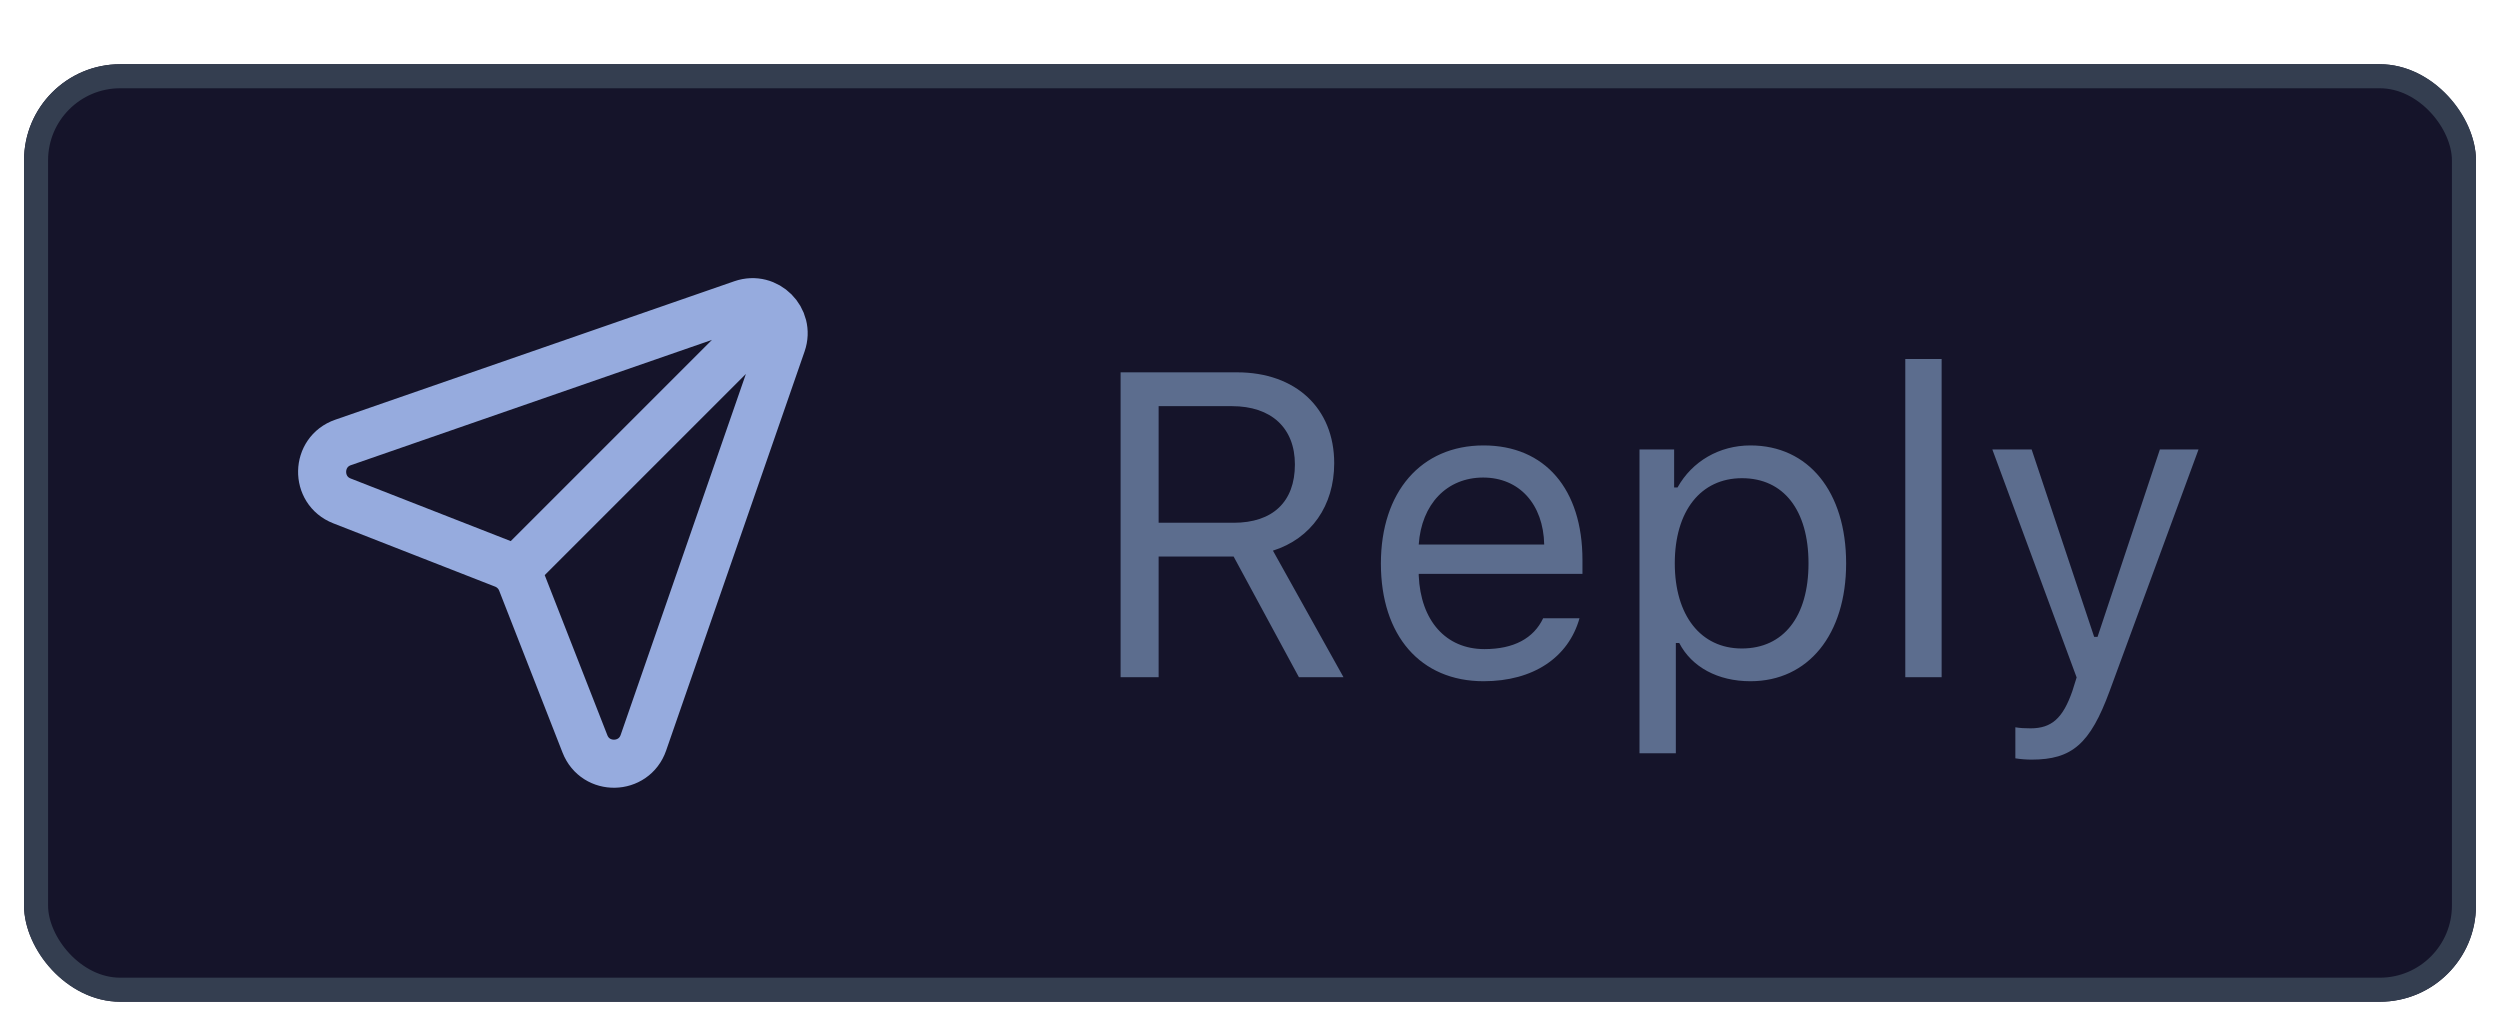 <svg width="104" height="42" viewBox="0 0 104 42" fill="none" xmlns="http://www.w3.org/2000/svg">
<g filter="url(#filter0_d_775_45133)">
<rect x="1" y="1.672" width="102" height="39" rx="4" fill="#15142A"/>
<path d="M32.071 12.1L21.407 22.764M14.271 17.406L30.877 11.644C31.9 11.29 32.881 12.271 32.526 13.293L26.765 29.899C26.37 31.037 24.773 31.068 24.334 29.947L21.697 23.208C21.566 22.871 21.299 22.605 20.963 22.473L14.224 19.837C13.103 19.398 13.134 17.8 14.271 17.406Z" stroke="#96ABDE" stroke-width="2" stroke-linecap="round"/>
<path d="M48.199 15.896H51.249C52.884 15.896 53.868 16.801 53.868 18.321C53.868 19.877 52.945 20.747 51.319 20.747H48.199V15.896ZM48.199 22.153H51.319L54.035 27.172H55.89L52.954 21.907C54.545 21.406 55.503 20.035 55.503 18.269C55.503 15.983 53.903 14.489 51.46 14.489H46.617V27.172H48.199V22.153ZM61.699 18.866C63.202 18.866 64.204 19.974 64.239 21.652H59.019C59.133 19.974 60.188 18.866 61.699 18.866ZM64.195 24.72C63.8 25.555 62.974 26.003 61.752 26.003C60.144 26.003 59.098 24.816 59.019 22.944V22.874H65.83V22.294C65.83 19.35 64.274 17.53 61.717 17.53C59.115 17.53 57.445 19.464 57.445 22.443C57.445 25.44 59.089 27.339 61.717 27.339C63.791 27.339 65.25 26.346 65.707 24.72H64.195ZM72.817 17.53C71.525 17.53 70.392 18.189 69.785 19.279H69.644V17.697H68.203V30.336H69.715V25.748H69.856C70.374 26.75 71.464 27.339 72.817 27.339C75.226 27.339 76.799 25.396 76.799 22.435C76.799 19.455 75.234 17.53 72.817 17.53ZM72.457 25.977C70.752 25.977 69.671 24.605 69.671 22.435C69.671 20.255 70.752 18.893 72.466 18.893C74.197 18.893 75.234 20.22 75.234 22.435C75.234 24.649 74.197 25.977 72.457 25.977ZM79.26 27.172H80.772V13.935H79.26V27.172ZM84.516 30.6C86.194 30.6 86.95 29.949 87.759 27.752L91.459 17.697H89.851L87.258 25.493H87.117L84.516 17.697H82.881L86.388 27.181L86.212 27.743C85.816 28.886 85.342 29.299 84.472 29.299C84.261 29.299 84.023 29.29 83.839 29.255V30.547C84.05 30.582 84.314 30.6 84.516 30.6Z" fill="#5C6D8E"/>
<rect x="1.5" y="2.172" width="101" height="38" rx="3.5" stroke="#343E50"/>
</g>
<defs>
<filter id="filter0_d_775_45133" x="1" y="1.672" width="102" height="40" filterUnits="userSpaceOnUse" color-interpolation-filters="sRGB">
<feFlood flood-opacity="0" result="BackgroundImageFix"/>
<feColorMatrix in="SourceAlpha" type="matrix" values="0 0 0 0 0 0 0 0 0 0 0 0 0 0 0 0 0 0 127 0" result="hardAlpha"/>
<feOffset dy="1"/>
<feColorMatrix type="matrix" values="0 0 0 0 0 0 0 0 0 0 0 0 0 0 0 0 0 0 0.05 0"/>
<feBlend mode="normal" in2="BackgroundImageFix" result="effect1_dropShadow_775_45133"/>
<feBlend mode="normal" in="SourceGraphic" in2="effect1_dropShadow_775_45133" result="shape"/>
</filter>
</defs>
</svg>
